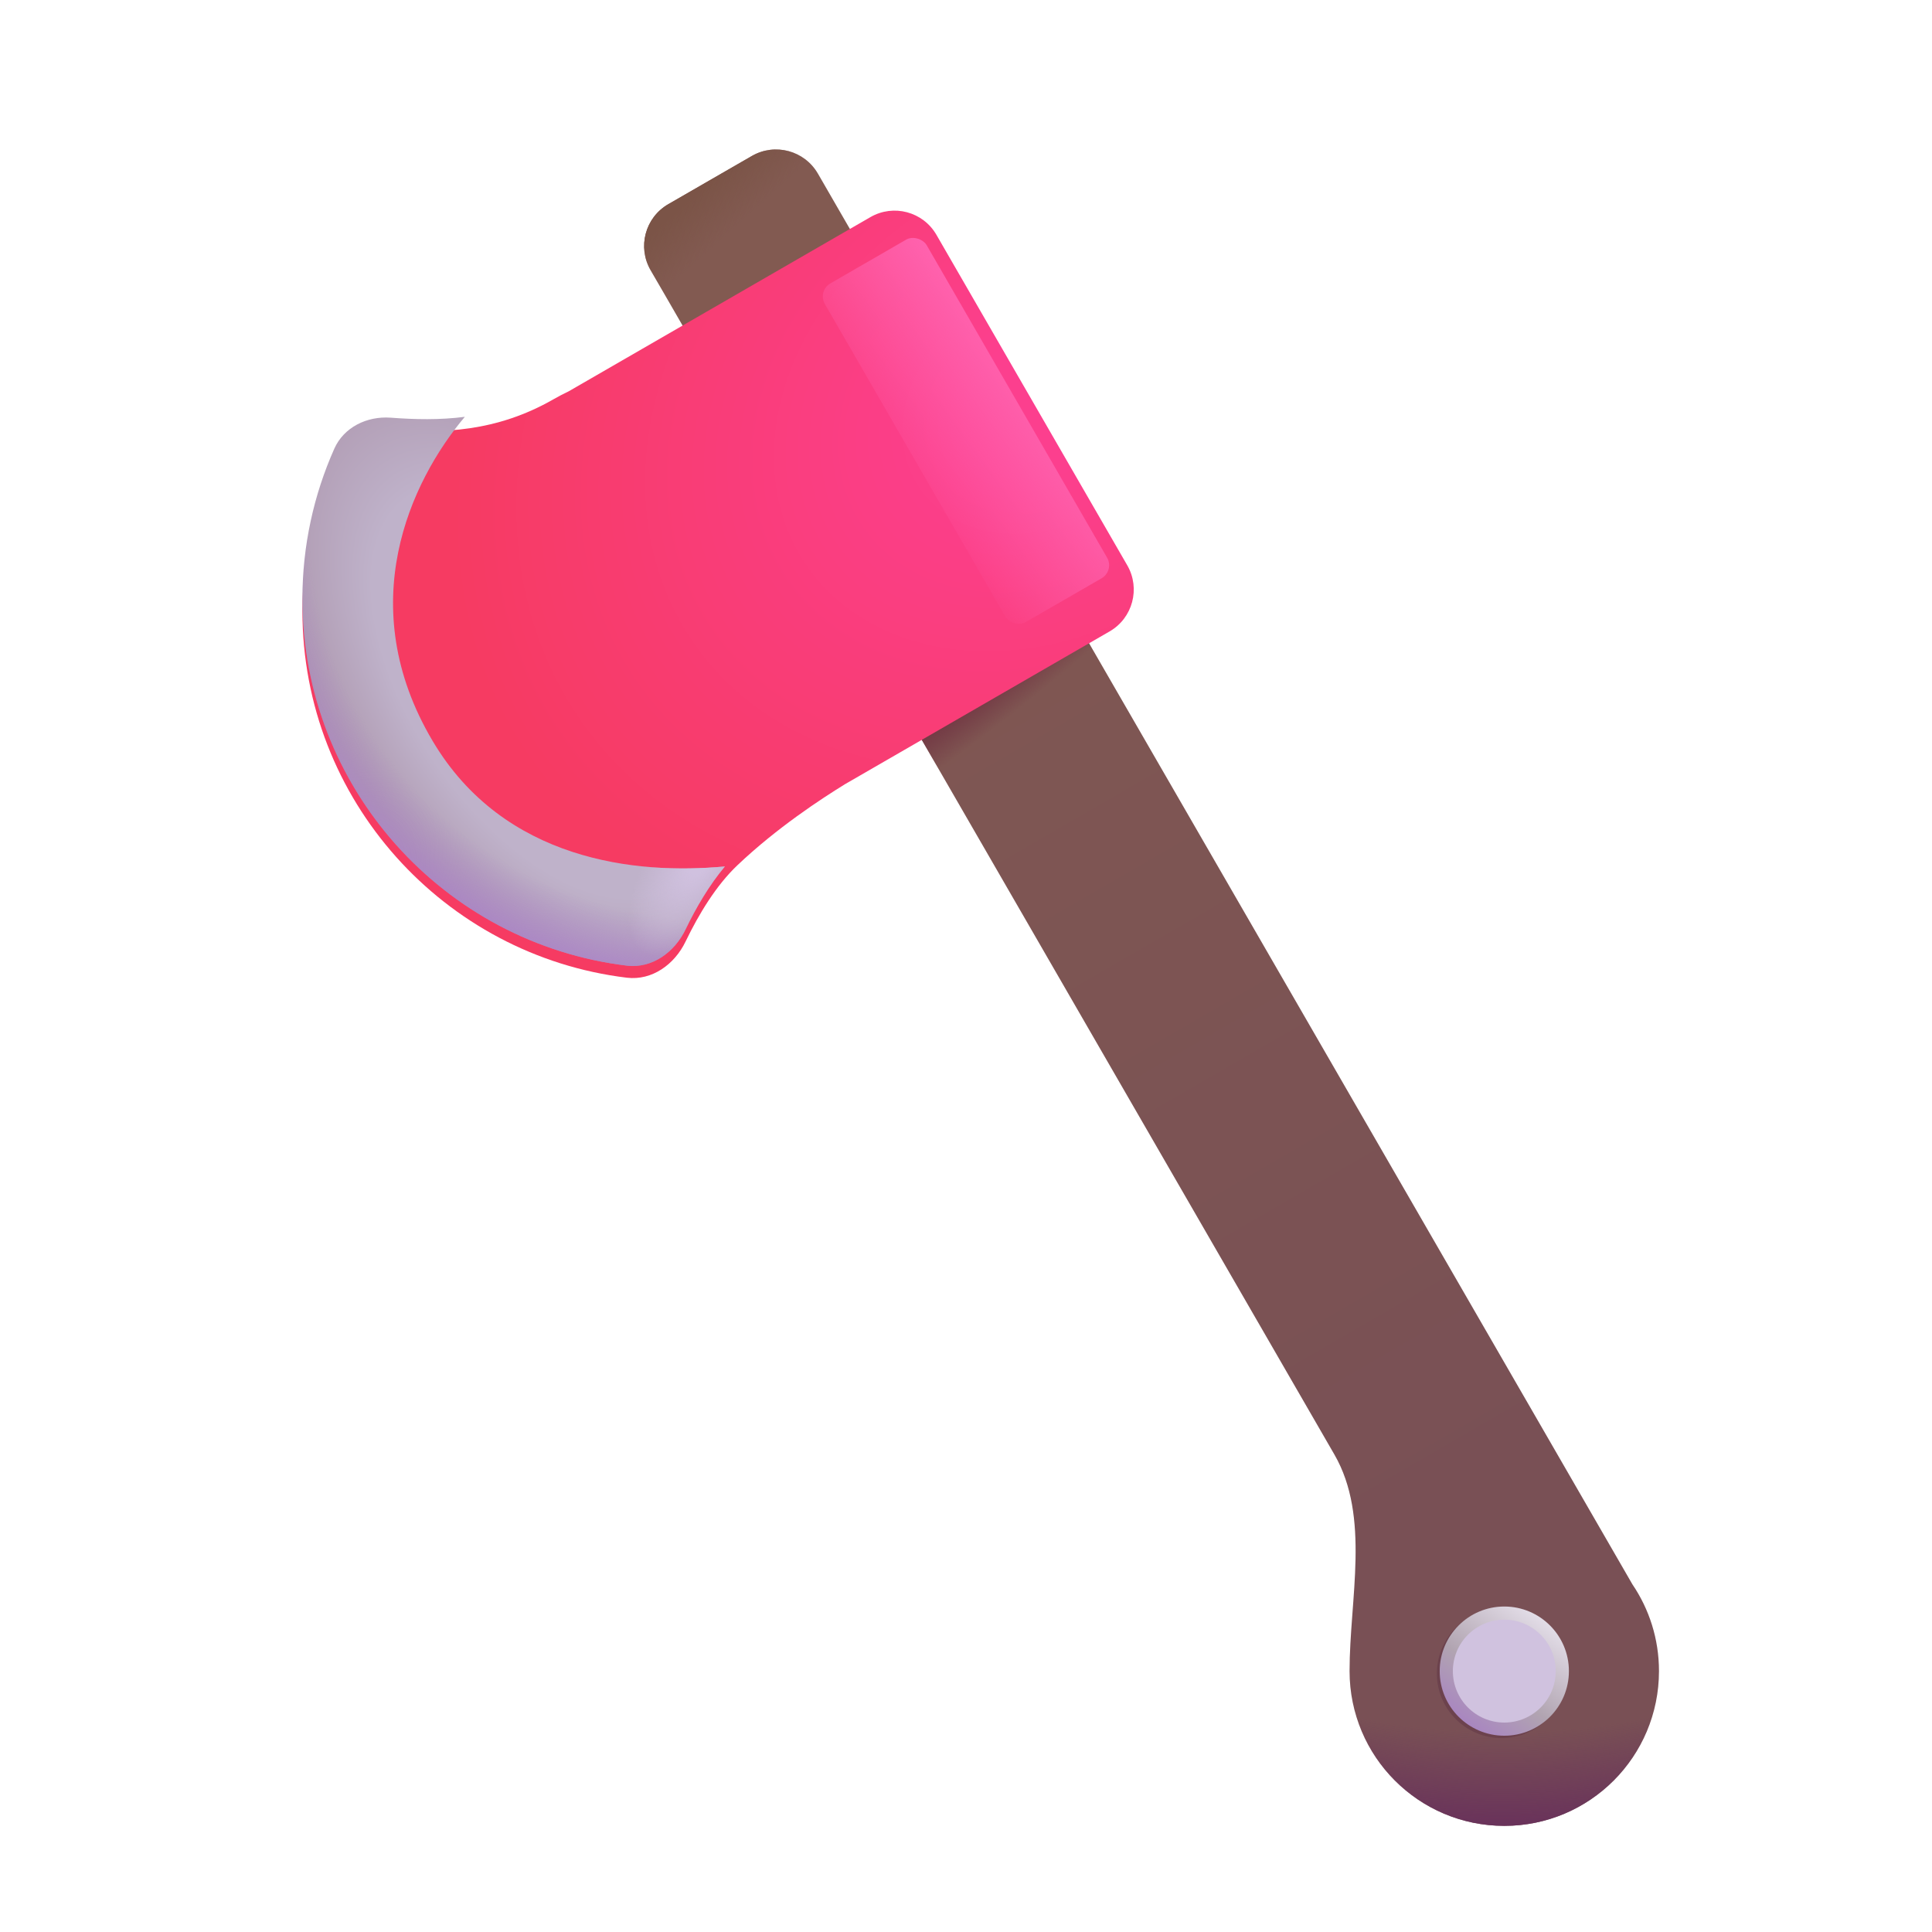 <svg width="32" height="32" viewBox="0 0 32 32" fill="none" xmlns="http://www.w3.org/2000/svg">
<g filter="url(#filter0_ii_18_23821)">
<path d="M13.547 2.875C13.326 2.493 12.837 2.362 12.454 2.583L11.069 3.382C10.686 3.603 10.555 4.093 10.776 4.475L22.102 24.092C22.7 25.129 22.353 26.482 22.353 27.679C22.353 29.095 23.5 30.242 24.916 30.242C26.331 30.242 27.478 29.095 27.478 27.679C27.478 27.147 27.316 26.652 27.038 26.242L13.547 2.875Z" fill="url(#paint0_linear_18_23821)"/>
<path d="M13.547 2.875C13.326 2.493 12.837 2.362 12.454 2.583L11.069 3.382C10.686 3.603 10.555 4.093 10.776 4.475L22.102 24.092C22.7 25.129 22.353 26.482 22.353 27.679C22.353 29.095 23.5 30.242 24.916 30.242C26.331 30.242 27.478 29.095 27.478 27.679C27.478 27.147 27.316 26.652 27.038 26.242L13.547 2.875Z" fill="url(#paint1_linear_18_23821)"/>
<path d="M13.547 2.875C13.326 2.493 12.837 2.362 12.454 2.583L11.069 3.382C10.686 3.603 10.555 4.093 10.776 4.475L22.102 24.092C22.7 25.129 22.353 26.482 22.353 27.679C22.353 29.095 23.5 30.242 24.916 30.242C26.331 30.242 27.478 29.095 27.478 27.679C27.478 27.147 27.316 26.652 27.038 26.242L13.547 2.875Z" fill="url(#paint2_radial_18_23821)"/>
<path d="M13.547 2.875C13.326 2.493 12.837 2.362 12.454 2.583L11.069 3.382C10.686 3.603 10.555 4.093 10.776 4.475L22.102 24.092C22.7 25.129 22.353 26.482 22.353 27.679C22.353 29.095 23.5 30.242 24.916 30.242C26.331 30.242 27.478 29.095 27.478 27.679C27.478 27.147 27.316 26.652 27.038 26.242L13.547 2.875Z" fill="url(#paint3_radial_18_23821)"/>
</g>
<g filter="url(#filter1_f_18_23821)">
<circle cx="24.869" cy="27.718" r="1.07" fill="#6C424D"/>
</g>
<circle cx="24.916" cy="27.679" r="1.07" fill="url(#paint4_linear_18_23821)"/>
<g filter="url(#filter2_f_18_23821)">
<circle cx="24.916" cy="27.679" r="0.852" fill="#D0C2DF"/>
</g>
<g filter="url(#filter3_ii_18_23821)">
<path d="M13.995 12.789C13.595 13.036 12.866 13.512 12.213 14.132C11.863 14.464 11.575 14.939 11.356 15.393C11.174 15.773 10.801 16.044 10.383 15.994C7.355 15.627 5.009 13.048 5.009 9.921C5.009 9.035 5.198 8.193 5.537 7.432C5.696 7.075 6.078 6.89 6.469 6.918C7.321 6.981 8.219 6.956 9.166 6.414C9.246 6.368 9.332 6.323 9.422 6.28L14.417 3.396C14.8 3.175 15.289 3.306 15.51 3.689L18.672 9.165C18.892 9.548 18.761 10.037 18.379 10.258L13.995 12.789Z" fill="url(#paint5_radial_18_23821)"/>
</g>
<path d="M12.007 14.351C11.749 14.657 11.53 15.031 11.356 15.393C11.174 15.773 10.801 16.044 10.383 15.994C7.355 15.627 5.009 13.048 5.009 9.921C5.009 9.035 5.198 8.193 5.537 7.432C5.696 7.075 6.078 6.89 6.469 6.918C6.869 6.948 7.279 6.958 7.699 6.904C6.795 7.976 5.836 10.031 7.166 12.273C8.342 14.256 10.535 14.491 12.007 14.351Z" fill="url(#paint6_radial_18_23821)"/>
<path d="M12.007 14.351C11.749 14.657 11.53 15.031 11.356 15.393C11.174 15.773 10.801 16.044 10.383 15.994C7.355 15.627 5.009 13.048 5.009 9.921C5.009 9.035 5.198 8.193 5.537 7.432C5.696 7.075 6.078 6.89 6.469 6.918C6.869 6.948 7.279 6.958 7.699 6.904C6.795 7.976 5.836 10.031 7.166 12.273C8.342 14.256 10.535 14.491 12.007 14.351Z" fill="url(#paint7_radial_18_23821)"/>
<path d="M12.007 14.351C11.749 14.657 11.53 15.031 11.356 15.393C11.174 15.773 10.801 16.044 10.383 15.994C7.355 15.627 5.009 13.048 5.009 9.921C5.009 9.035 5.198 8.193 5.537 7.432C5.696 7.075 6.078 6.89 6.469 6.918C6.869 6.948 7.279 6.958 7.699 6.904C6.795 7.976 5.836 10.031 7.166 12.273C8.342 14.256 10.535 14.491 12.007 14.351Z" fill="url(#paint8_radial_18_23821)"/>
<g filter="url(#filter4_f_18_23821)">
<rect x="13.537" y="4.819" width="1.948" height="6.476" rx="0.25" transform="rotate(-30 13.537 4.819)" fill="url(#paint9_linear_18_23821)"/>
</g>
<defs>
<filter id="filter0_ii_18_23821" x="10.269" y="2.075" width="17.61" height="28.567" filterUnits="userSpaceOnUse" color-interpolation-filters="sRGB">
<feFlood flood-opacity="0" result="BackgroundImageFix"/>
<feBlend mode="normal" in="SourceGraphic" in2="BackgroundImageFix" result="shape"/>
<feColorMatrix in="SourceAlpha" type="matrix" values="0 0 0 0 0 0 0 0 0 0 0 0 0 0 0 0 0 0 127 0" result="hardAlpha"/>
<feOffset dx="0.4" dy="-0.4"/>
<feGaussianBlur stdDeviation="0.3"/>
<feComposite in2="hardAlpha" operator="arithmetic" k2="-1" k3="1"/>
<feColorMatrix type="matrix" values="0 0 0 0 0.416 0 0 0 0 0.255 0 0 0 0 0.271 0 0 0 1 0"/>
<feBlend mode="normal" in2="shape" result="effect1_innerShadow_18_23821"/>
<feColorMatrix in="SourceAlpha" type="matrix" values="0 0 0 0 0 0 0 0 0 0 0 0 0 0 0 0 0 0 127 0" result="hardAlpha"/>
<feOffset dx="-0.4" dy="0.4"/>
<feGaussianBlur stdDeviation="0.3"/>
<feComposite in2="hardAlpha" operator="arithmetic" k2="-1" k3="1"/>
<feColorMatrix type="matrix" values="0 0 0 0 0.584 0 0 0 0 0.447 0 0 0 0 0.412 0 0 0 1 0"/>
<feBlend mode="normal" in2="effect1_innerShadow_18_23821" result="effect2_innerShadow_18_23821"/>
</filter>
<filter id="filter1_f_18_23821" x="23.498" y="26.348" width="2.741" height="2.741" filterUnits="userSpaceOnUse" color-interpolation-filters="sRGB">
<feFlood flood-opacity="0" result="BackgroundImageFix"/>
<feBlend mode="normal" in="SourceGraphic" in2="BackgroundImageFix" result="shape"/>
<feGaussianBlur stdDeviation="0.15" result="effect1_foregroundBlur_18_23821"/>
</filter>
<filter id="filter2_f_18_23821" x="23.814" y="26.578" width="2.203" height="2.203" filterUnits="userSpaceOnUse" color-interpolation-filters="sRGB">
<feFlood flood-opacity="0" result="BackgroundImageFix"/>
<feBlend mode="normal" in="SourceGraphic" in2="BackgroundImageFix" result="shape"/>
<feGaussianBlur stdDeviation="0.125" result="effect1_foregroundBlur_18_23821"/>
</filter>
<filter id="filter3_ii_18_23821" x="5.009" y="2.889" width="13.769" height="13.711" filterUnits="userSpaceOnUse" color-interpolation-filters="sRGB">
<feFlood flood-opacity="0" result="BackgroundImageFix"/>
<feBlend mode="normal" in="SourceGraphic" in2="BackgroundImageFix" result="shape"/>
<feColorMatrix in="SourceAlpha" type="matrix" values="0 0 0 0 0 0 0 0 0 0 0 0 0 0 0 0 0 0 127 0" result="hardAlpha"/>
<feOffset dy="-0.4"/>
<feGaussianBlur stdDeviation="0.4"/>
<feComposite in2="hardAlpha" operator="arithmetic" k2="-1" k3="1"/>
<feColorMatrix type="matrix" values="0 0 0 0 0.855 0 0 0 0 0.18 0 0 0 0 0.537 0 0 0 1 0"/>
<feBlend mode="normal" in2="shape" result="effect1_innerShadow_18_23821"/>
<feColorMatrix in="SourceAlpha" type="matrix" values="0 0 0 0 0 0 0 0 0 0 0 0 0 0 0 0 0 0 127 0" result="hardAlpha"/>
<feOffset dy="0.6"/>
<feGaussianBlur stdDeviation="0.5"/>
<feComposite in2="hardAlpha" operator="arithmetic" k2="-1" k3="1"/>
<feColorMatrix type="matrix" values="0 0 0 0 0.871 0 0 0 0 0.2 0 0 0 0 0.4 0 0 0 1 0"/>
<feBlend mode="normal" in2="effect1_innerShadow_18_23821" result="effect2_innerShadow_18_23821"/>
</filter>
<filter id="filter4_f_18_23821" x="12.879" y="3.187" width="6.242" height="7.899" filterUnits="userSpaceOnUse" color-interpolation-filters="sRGB">
<feFlood flood-opacity="0" result="BackgroundImageFix"/>
<feBlend mode="normal" in="SourceGraphic" in2="BackgroundImageFix" result="shape"/>
<feGaussianBlur stdDeviation="0.375" result="effect1_foregroundBlur_18_23821"/>
</filter>
<linearGradient id="paint0_linear_18_23821" x1="12.634" y1="4.023" x2="24.697" y2="24.898" gradientUnits="userSpaceOnUse">
<stop stop-color="#825A51"/>
<stop offset="1" stop-color="#795055"/>
</linearGradient>
<linearGradient id="paint1_linear_18_23821" x1="11.916" y1="2.867" x2="12.478" y2="3.492" gradientUnits="userSpaceOnUse">
<stop stop-color="#7B5447"/>
<stop offset="1" stop-color="#7B5447" stop-opacity="0"/>
</linearGradient>
<radialGradient id="paint2_radial_18_23821" cx="0" cy="0" r="1" gradientUnits="userSpaceOnUse" gradientTransform="translate(24.947 5.461) rotate(91.001) scale(25.035 18.108)">
<stop offset="0.932" stop-color="#68305B" stop-opacity="0"/>
<stop offset="1" stop-color="#68305B"/>
</radialGradient>
<radialGradient id="paint3_radial_18_23821" cx="0" cy="0" r="1" gradientUnits="userSpaceOnUse" gradientTransform="translate(16.681 10.726) rotate(50.774) scale(0.988 6.444)">
<stop offset="0.335" stop-color="#723643"/>
<stop offset="0.927" stop-color="#723643" stop-opacity="0"/>
</radialGradient>
<linearGradient id="paint4_linear_18_23821" x1="25.759" y1="26.82" x2="24.431" y2="28.617" gradientUnits="userSpaceOnUse">
<stop stop-color="#E7E2EC"/>
<stop offset="0.634" stop-color="#B1A4B1"/>
<stop offset="1" stop-color="#A987C0"/>
</linearGradient>
<radialGradient id="paint5_radial_18_23821" cx="0" cy="0" r="1" gradientUnits="userSpaceOnUse" gradientTransform="translate(17.353 6.46) rotate(146.641) scale(10.514 8.262)">
<stop offset="0.133" stop-color="#FC3F8E"/>
<stop offset="1" stop-color="#F63B62"/>
</radialGradient>
<radialGradient id="paint6_radial_18_23821" cx="0" cy="0" r="1" gradientUnits="userSpaceOnUse" gradientTransform="translate(8.947 11.452) rotate(145.734) scale(3.29 6.068)">
<stop offset="0.637" stop-color="#BFB2CA"/>
<stop offset="1" stop-color="#AE98AF"/>
</radialGradient>
<radialGradient id="paint7_radial_18_23821" cx="0" cy="0" r="1" gradientUnits="userSpaceOnUse" gradientTransform="translate(11.666 8.96) rotate(110.673) scale(7.524 7.944)">
<stop offset="0.828" stop-color="#AA82C9" stop-opacity="0"/>
<stop offset="0.996" stop-color="#AA82C9"/>
</radialGradient>
<radialGradient id="paint8_radial_18_23821" cx="0" cy="0" r="1" gradientUnits="userSpaceOnUse" gradientTransform="translate(11.666 14.148) rotate(122.4) scale(1.925 0.841)">
<stop offset="0.202" stop-color="#D0C1DF"/>
<stop offset="1" stop-color="#D0C1DF" stop-opacity="0"/>
</radialGradient>
<linearGradient id="paint9_linear_18_23821" x1="15.872" y1="7.923" x2="13.027" y2="8.231" gradientUnits="userSpaceOnUse">
<stop stop-color="#FF63AF"/>
<stop offset="1" stop-color="#FF63AF" stop-opacity="0"/>
</linearGradient>
</defs>
</svg>
